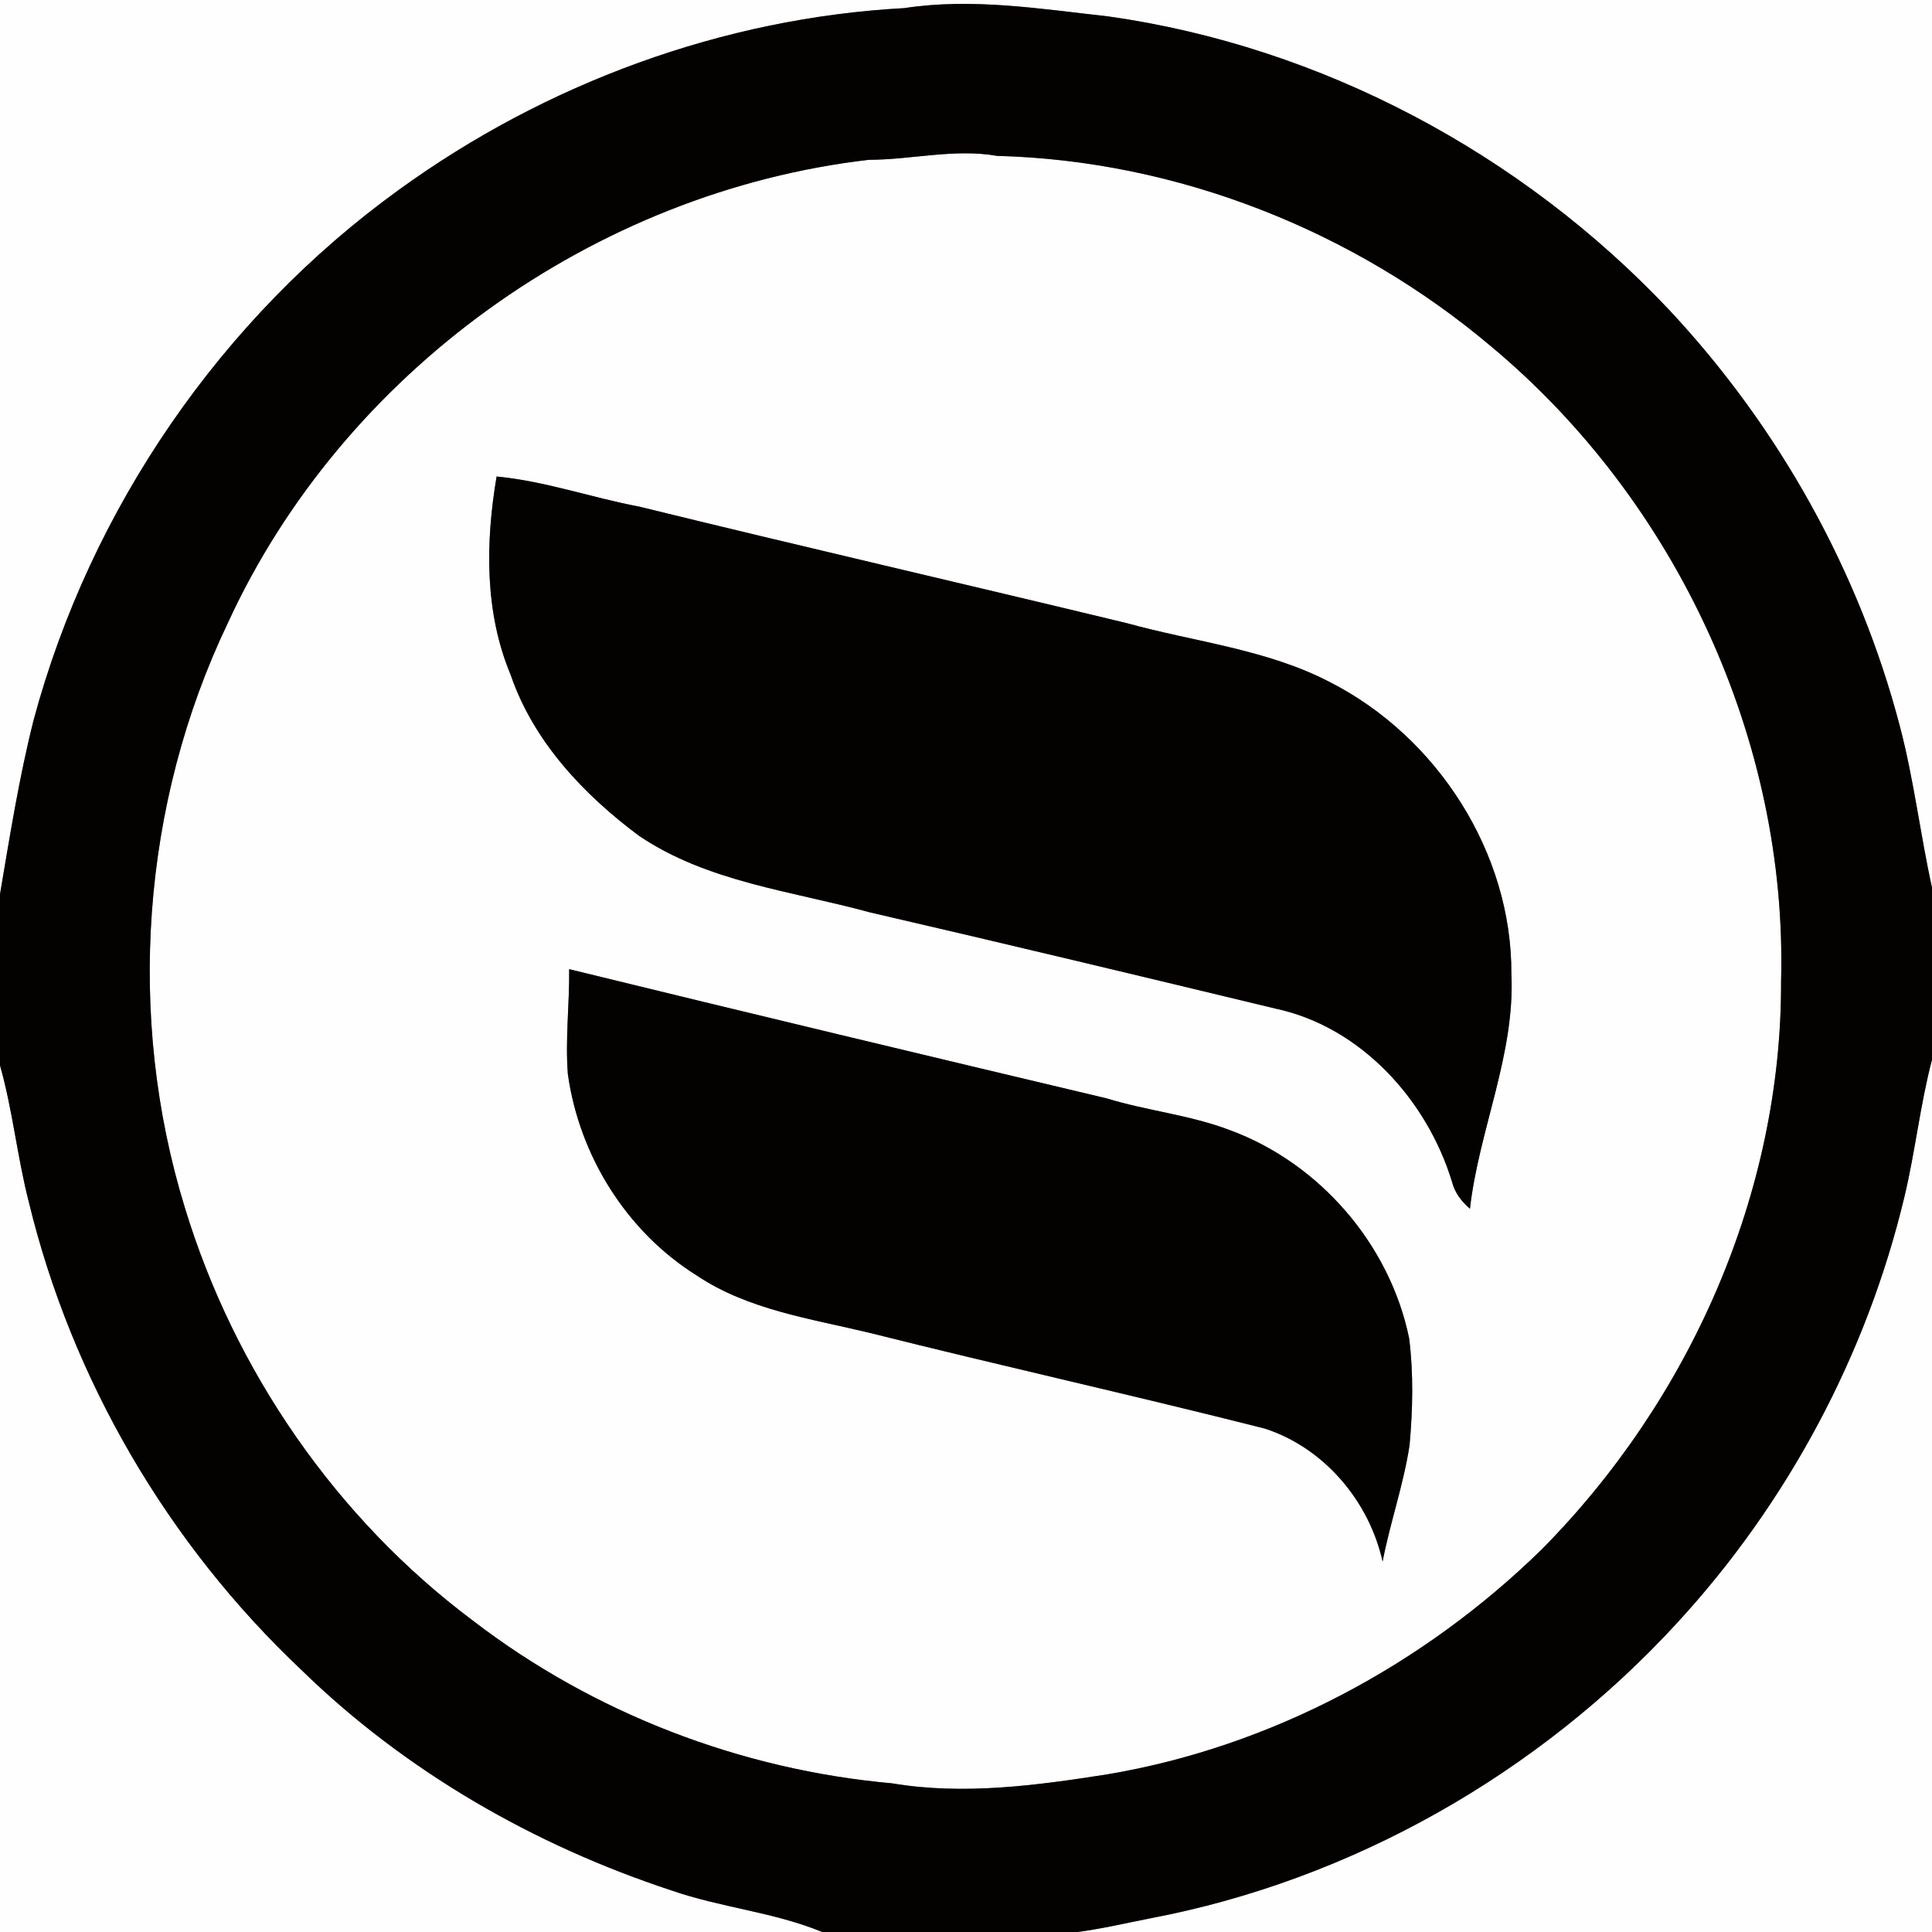 <?xml version="1.0" encoding="UTF-8" ?>
<!DOCTYPE svg PUBLIC "-//W3C//DTD SVG 1.1//EN" "http://www.w3.org/Graphics/SVG/1.1/DTD/svg11.dtd">
<svg width="250pt" height="250pt" viewBox="0 0 250 250" version="1.1" xmlns="http://www.w3.org/2000/svg">
<rect x="0" y="0" width="250" height="250" fill="#808080" stroke="none"/>
<g id="#fefefeff">
<path fill="#fefefe" opacity="1.00" d=" M 0.00 0.00 L 250.00 0.00 L 250.00 114.85 C 248.47 107.92 247.65 100.84 245.84 93.97 C 240.58 73.89 230.16 55.24 215.98 40.09 C 196.91 19.87 171.04 6.04 143.46 2.13 C 134.71 1.16 125.82 -0.30 117.02 1.05 C 93.55 2.32 70.63 10.78 51.63 24.55 C 28.67 41.13 11.72 65.80 4.36 93.14 C 2.48 100.57 1.28 108.16 0.00 115.71 L 0.00 0.00 Z" />
<path fill="#fefefe" opacity="1.00" d=" M 112.43 20.68 C 117.98 20.67 123.51 19.20 129.02 20.17 C 152.35 20.77 175.26 29.85 193.05 44.91 C 216.90 64.84 231.32 95.84 230.47 126.99 C 230.57 154.36 218.66 181.15 199.49 200.50 C 184.20 215.46 164.44 226.04 143.29 229.60 C 134.10 231.04 124.68 232.32 115.42 230.76 C 95.87 229.02 76.80 221.69 61.22 209.73 C 43.52 196.50 30.34 177.39 23.92 156.27 C 16.32 131.55 18.31 104.00 29.46 80.66 C 44.37 48.14 76.94 24.78 112.43 20.68 M 64.26 61.66 C 62.82 70.16 62.69 79.22 66.07 87.30 C 69.02 95.94 75.51 102.81 82.70 108.16 C 91.57 114.15 102.45 115.29 112.53 118.05 C 130.05 122.10 147.55 126.30 165.04 130.51 C 176.12 132.87 184.68 142.37 187.90 152.96 C 188.26 154.35 189.13 155.49 190.21 156.41 C 191.38 146.17 196.07 136.45 195.57 126.00 C 195.65 110.33 185.95 95.31 172.06 88.25 C 163.90 84.01 154.61 83.07 145.86 80.65 C 124.83 75.57 103.74 70.72 82.73 65.56 C 76.53 64.39 70.56 62.26 64.26 61.66 M 73.65 125.41 C 73.70 129.94 73.13 134.46 73.48 138.99 C 74.96 149.53 81.06 159.35 90.13 165.03 C 96.80 169.51 104.92 170.63 112.57 172.48 C 129.57 176.75 146.69 180.55 163.68 184.86 C 171.36 187.36 177.16 194.24 178.91 202.06 C 179.88 197.01 181.63 192.10 182.40 186.98 C 182.81 182.39 182.92 177.74 182.34 173.17 C 179.85 161.03 170.75 150.50 159.12 146.23 C 153.97 144.27 148.44 143.74 143.20 142.13 C 120.00 136.62 96.81 131.08 73.65 125.41 Z" />
<path fill="#fefefe" opacity="1.00" d=" M 246.44 154.83 C 247.84 148.97 248.47 142.95 250.00 137.12 L 250.00 250.00 L 139.41 250.00 C 142.57 249.59 145.68 248.85 148.80 248.24 C 174.88 243.30 199.09 229.53 217.01 210.01 C 231.28 194.51 241.55 175.34 246.44 154.83 Z" />
<path fill="#fefefe" opacity="1.00" d=" M 0.00 137.86 C 1.65 143.68 2.23 149.73 3.74 155.58 C 9.31 178.56 21.76 199.81 38.95 216.04 C 52.39 229.17 69.11 238.78 86.92 244.63 C 93.29 246.85 100.12 247.41 106.39 250.00 L 0.00 250.00 L 0.00 137.86 Z" />
</g>
<g id="#040101ff">
<path fill="#040101" opacity="1.00" d=" M 51.63 24.55 C 70.63 10.78 93.55 2.32 117.02 1.05 C 125.82 -0.30 134.71 1.16 143.46 2.13 C 171.04 6.04 196.91 19.87 215.98 40.09 C 230.16 55.24 240.58 73.89 245.84 93.97 C 247.65 100.84 248.47 107.92 250.00 114.85 L 250.00 137.12 C 248.47 142.95 247.84 148.97 246.44 154.83 C 241.55 175.34 231.28 194.51 217.01 210.01 C 199.09 229.53 174.88 243.30 148.80 248.24 C 145.68 248.85 142.57 249.59 139.41 250.00 L 106.39 250.00 C 100.12 247.41 93.29 246.85 86.92 244.63 C 69.11 238.78 52.39 229.17 38.95 216.04 C 21.76 199.81 9.31 178.56 3.74 155.58 C 2.23 149.73 1.65 143.68 0.00 137.86 L 0.00 115.71 C 1.28 108.16 2.48 100.57 4.36 93.14 C 11.72 65.80 28.67 41.13 51.63 24.55 M 112.43 20.68 C 76.94 24.78 44.37 48.14 29.46 80.66 C 18.31 104.00 16.32 131.55 23.92 156.27 C 30.34 177.39 43.52 196.50 61.22 209.73 C 76.80 221.69 95.87 229.02 115.42 230.76 C 124.68 232.32 134.10 231.04 143.29 229.60 C 164.44 226.04 184.20 215.46 199.49 200.50 C 218.66 181.15 230.57 154.36 230.47 126.99 C 231.32 95.84 216.90 64.84 193.05 44.91 C 175.26 29.85 152.35 20.77 129.02 20.17 C 123.51 19.20 117.98 20.67 112.43 20.68 Z" />
<path fill="#040101" opacity="1.00" d=" M 64.26 61.66 C 70.56 62.26 76.53 64.39 82.73 65.56 C 103.74 70.72 124.83 75.57 145.86 80.65 C 154.61 83.07 163.90 84.01 172.06 88.25 C 185.95 95.31 195.65 110.33 195.57 126.00 C 196.07 136.45 191.38 146.17 190.21 156.41 C 189.13 155.49 188.26 154.35 187.90 152.96 C 184.68 142.37 176.12 132.87 165.04 130.51 C 147.55 126.30 130.05 122.10 112.53 118.05 C 102.45 115.29 91.57 114.15 82.70 108.16 C 75.51 102.81 69.02 95.94 66.07 87.30 C 62.69 79.22 62.82 70.16 64.26 61.66 Z" />
<path fill="#040101" opacity="1.00" d=" M 73.65 125.41 C 96.81 131.08 120.00 136.62 143.20 142.13 C 148.44 143.74 153.97 144.27 159.12 146.23 C 170.75 150.50 179.85 161.03 182.34 173.17 C 182.92 177.74 182.81 182.39 182.40 186.98 C 181.63 192.10 179.88 197.01 178.91 202.06 C 177.16 194.24 171.36 187.36 163.68 184.86 C 146.69 180.55 129.57 176.75 112.57 172.48 C 104.92 170.63 96.80 169.51 90.13 165.03 C 81.06 159.35 74.96 149.53 73.48 138.99 C 73.13 134.46 73.70 129.94 73.65 125.41 Z" />
</g>
</svg>
